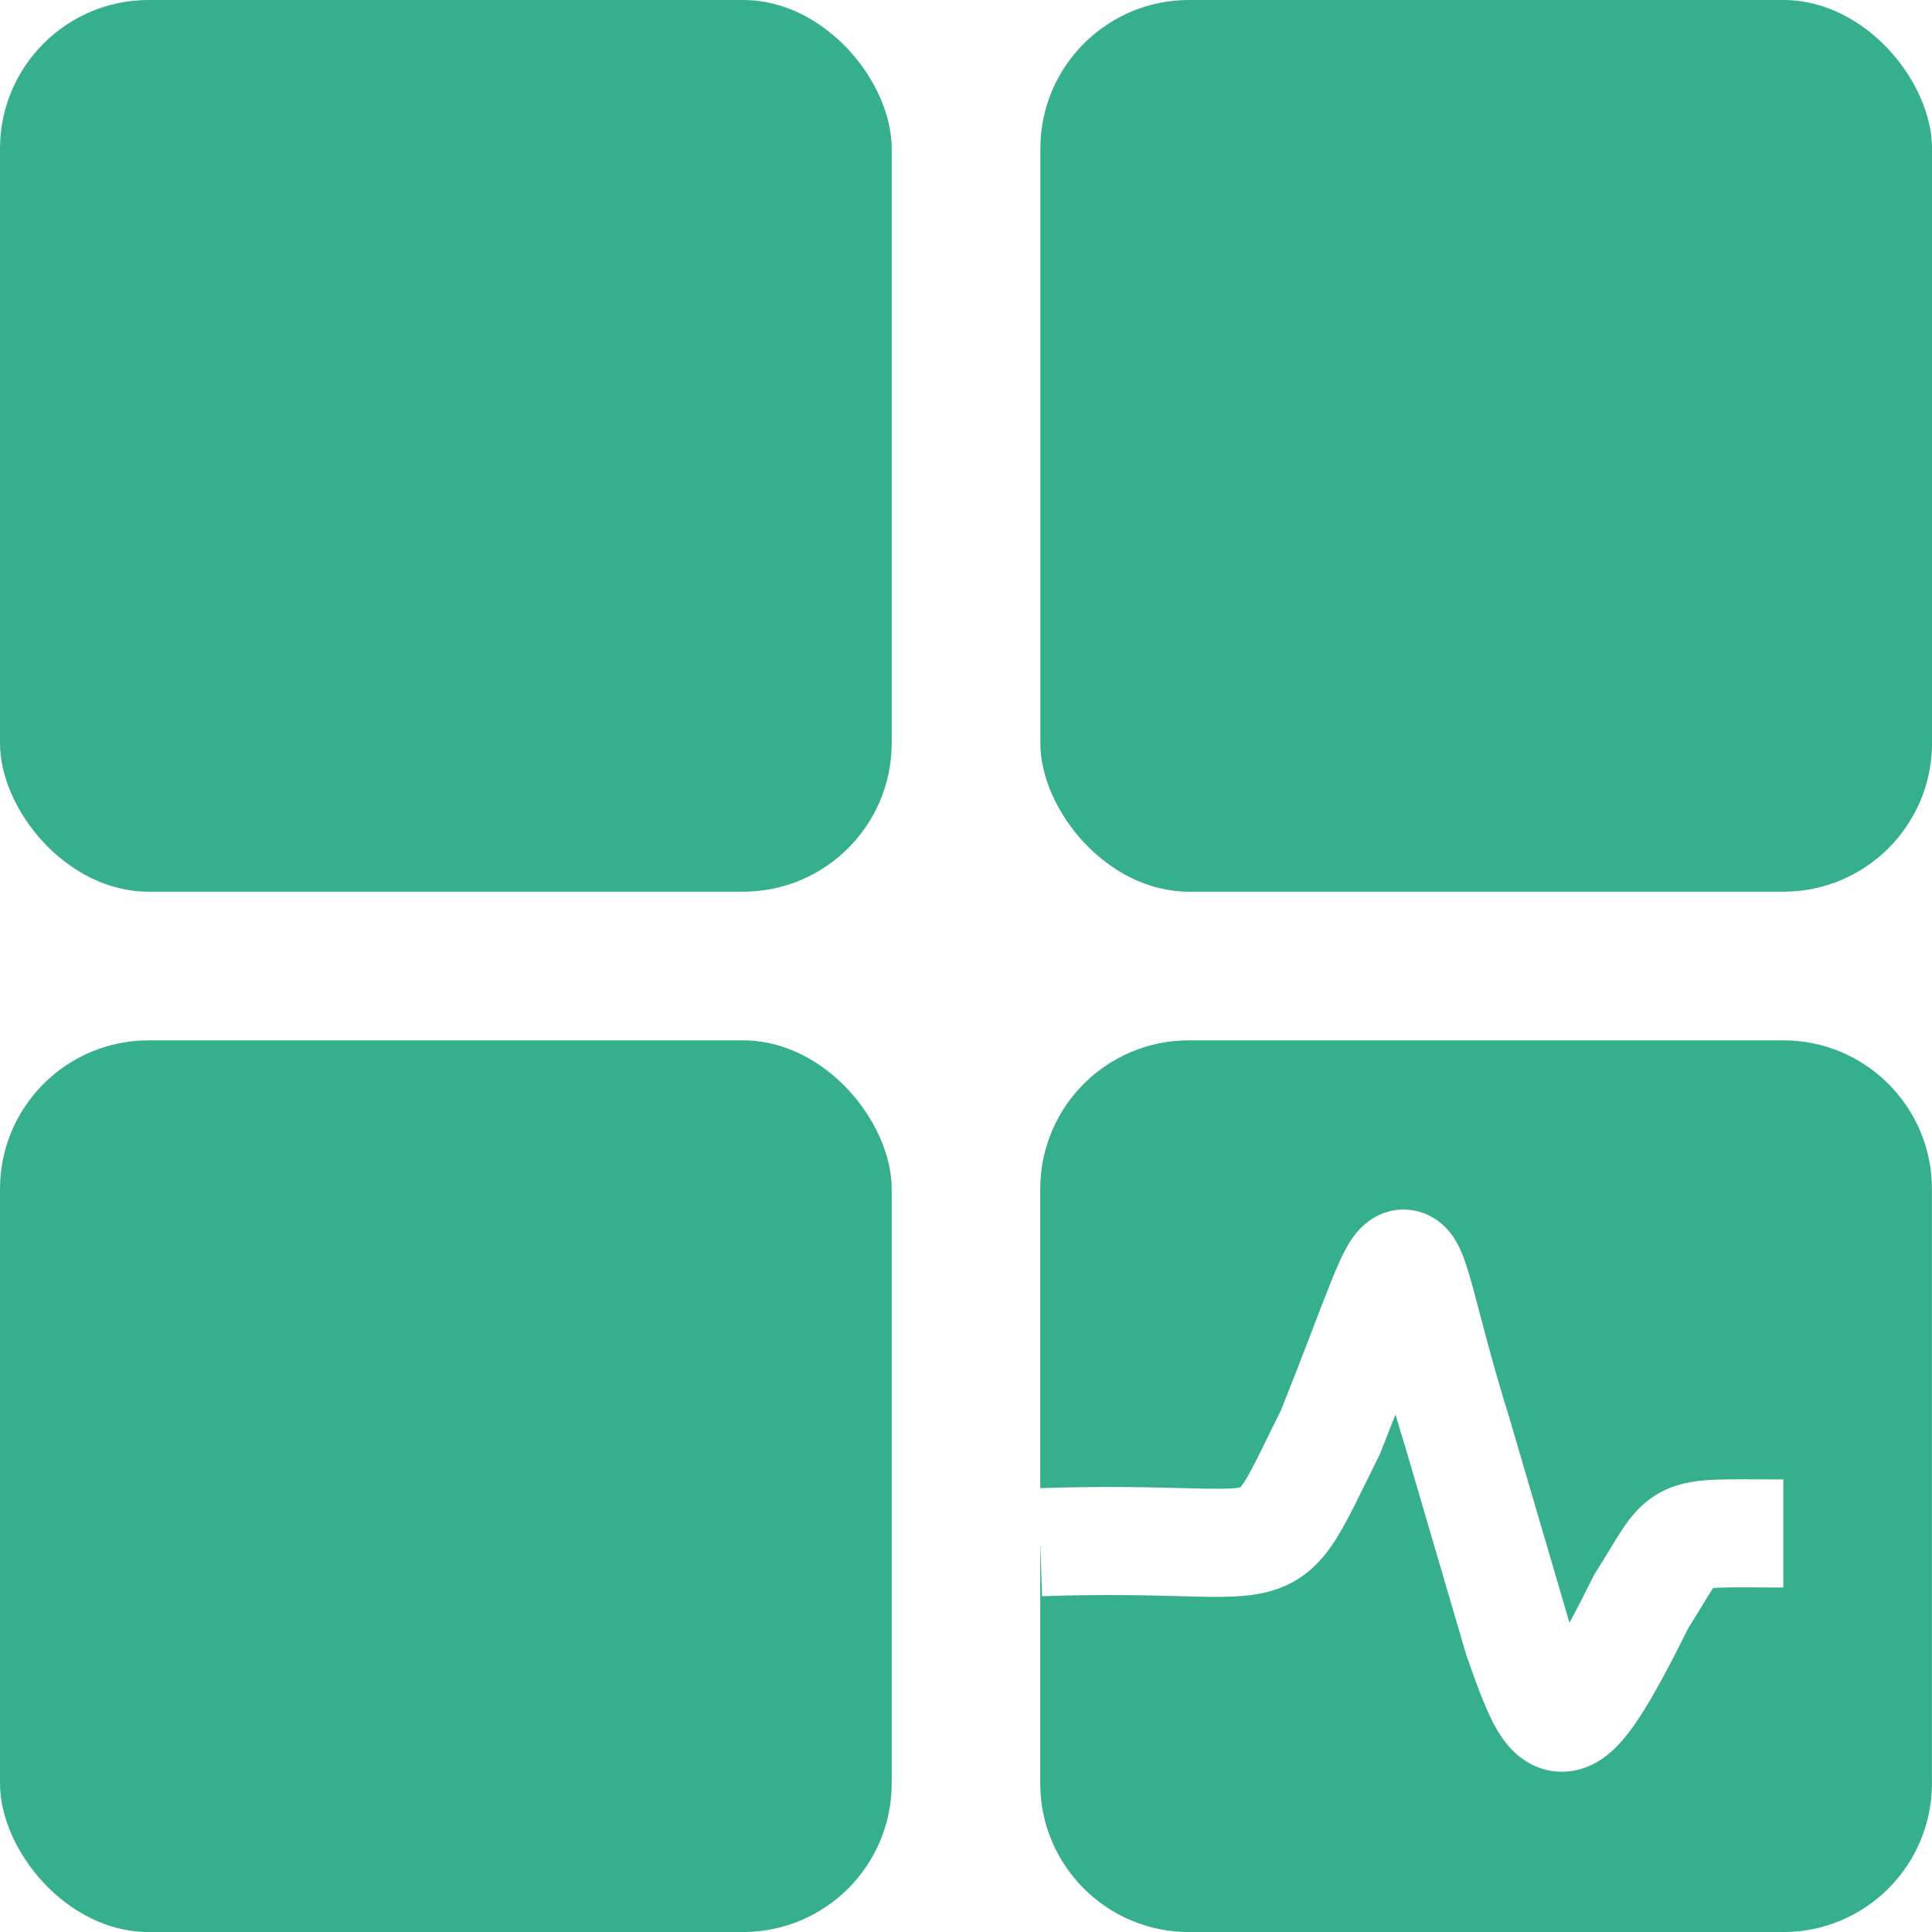 <svg width="135" height="135" viewBox="0 0 135 135" fill="none" xmlns="http://www.w3.org/2000/svg">
<rect width="62.308" height="62.308" rx="10.385" fill="#36AF8D"/>
<rect x="72.695" width="62.308" height="62.308" rx="10.385" fill="#36AF8D"/>
<rect y="72.695" width="62.308" height="62.308" rx="10.385" fill="#36AF8D"/>
<path d="M124.61 72.695C130.346 72.695 134.995 77.345 134.995 83.08V124.618C134.995 130.353 130.346 135.003 124.61 135.003H83.072C77.337 135.003 72.688 130.353 72.688 124.618V107.763L72.816 111.537C77.18 111.389 80.27 111.478 82.596 111.539C84.699 111.595 86.817 111.677 88.531 111.247C90.822 110.673 92.225 109.313 93.315 107.609C94.202 106.224 95.161 104.136 96.34 101.769L96.408 101.632L96.465 101.49C96.842 100.55 97.189 99.668 97.511 98.845C97.724 99.574 97.954 100.342 98.205 101.146V101.147L102.429 115.544L102.457 115.64L102.49 115.734C103.092 117.443 103.701 119.164 104.355 120.414C104.68 121.033 105.177 121.864 105.936 122.543C106.801 123.318 108.151 123.999 109.82 123.752C111.253 123.54 112.267 122.723 112.854 122.151C113.484 121.537 114.043 120.785 114.543 120.023C115.529 118.523 116.657 116.406 117.995 113.723C118.383 113.109 118.707 112.577 118.974 112.137C119.279 111.632 119.481 111.302 119.654 111.041C119.671 111.015 119.689 110.992 119.704 110.97C119.836 110.957 120.022 110.943 120.274 110.935C121.235 110.901 122.476 110.93 124.61 110.93V103.378C122.733 103.378 121.142 103.348 120.008 103.388C118.891 103.427 117.504 103.535 116.195 104.189C114.771 104.902 113.939 105.999 113.37 106.852C113.087 107.277 112.794 107.761 112.514 108.224C112.22 108.709 111.9 109.237 111.512 109.847L111.405 110.015L111.317 110.192C110.694 111.446 110.149 112.504 109.673 113.391C109.664 113.364 109.654 113.338 109.645 113.312L105.452 99.022L105.443 98.99L105.434 98.959L105.029 97.64C104.132 94.652 103.542 92.296 103.064 90.509C102.806 89.542 102.542 88.588 102.261 87.847C102.123 87.485 101.91 86.977 101.588 86.487C101.331 86.097 100.563 85.027 99.076 84.647C97.304 84.193 95.955 85.032 95.342 85.565C94.768 86.065 94.401 86.641 94.202 86.98C93.776 87.703 93.372 88.652 92.987 89.607C92.582 90.614 92.097 91.892 91.528 93.376C90.965 94.846 90.301 96.565 89.505 98.552C88.153 101.269 87.539 102.624 86.954 103.538C86.819 103.75 86.725 103.866 86.675 103.924C86.205 104.037 85.334 104.056 82.795 103.989C80.468 103.928 77.225 103.835 72.688 103.985V83.08C72.688 77.345 77.337 72.695 83.072 72.695H124.61Z" fill="#36AF8D"/>
</svg>
